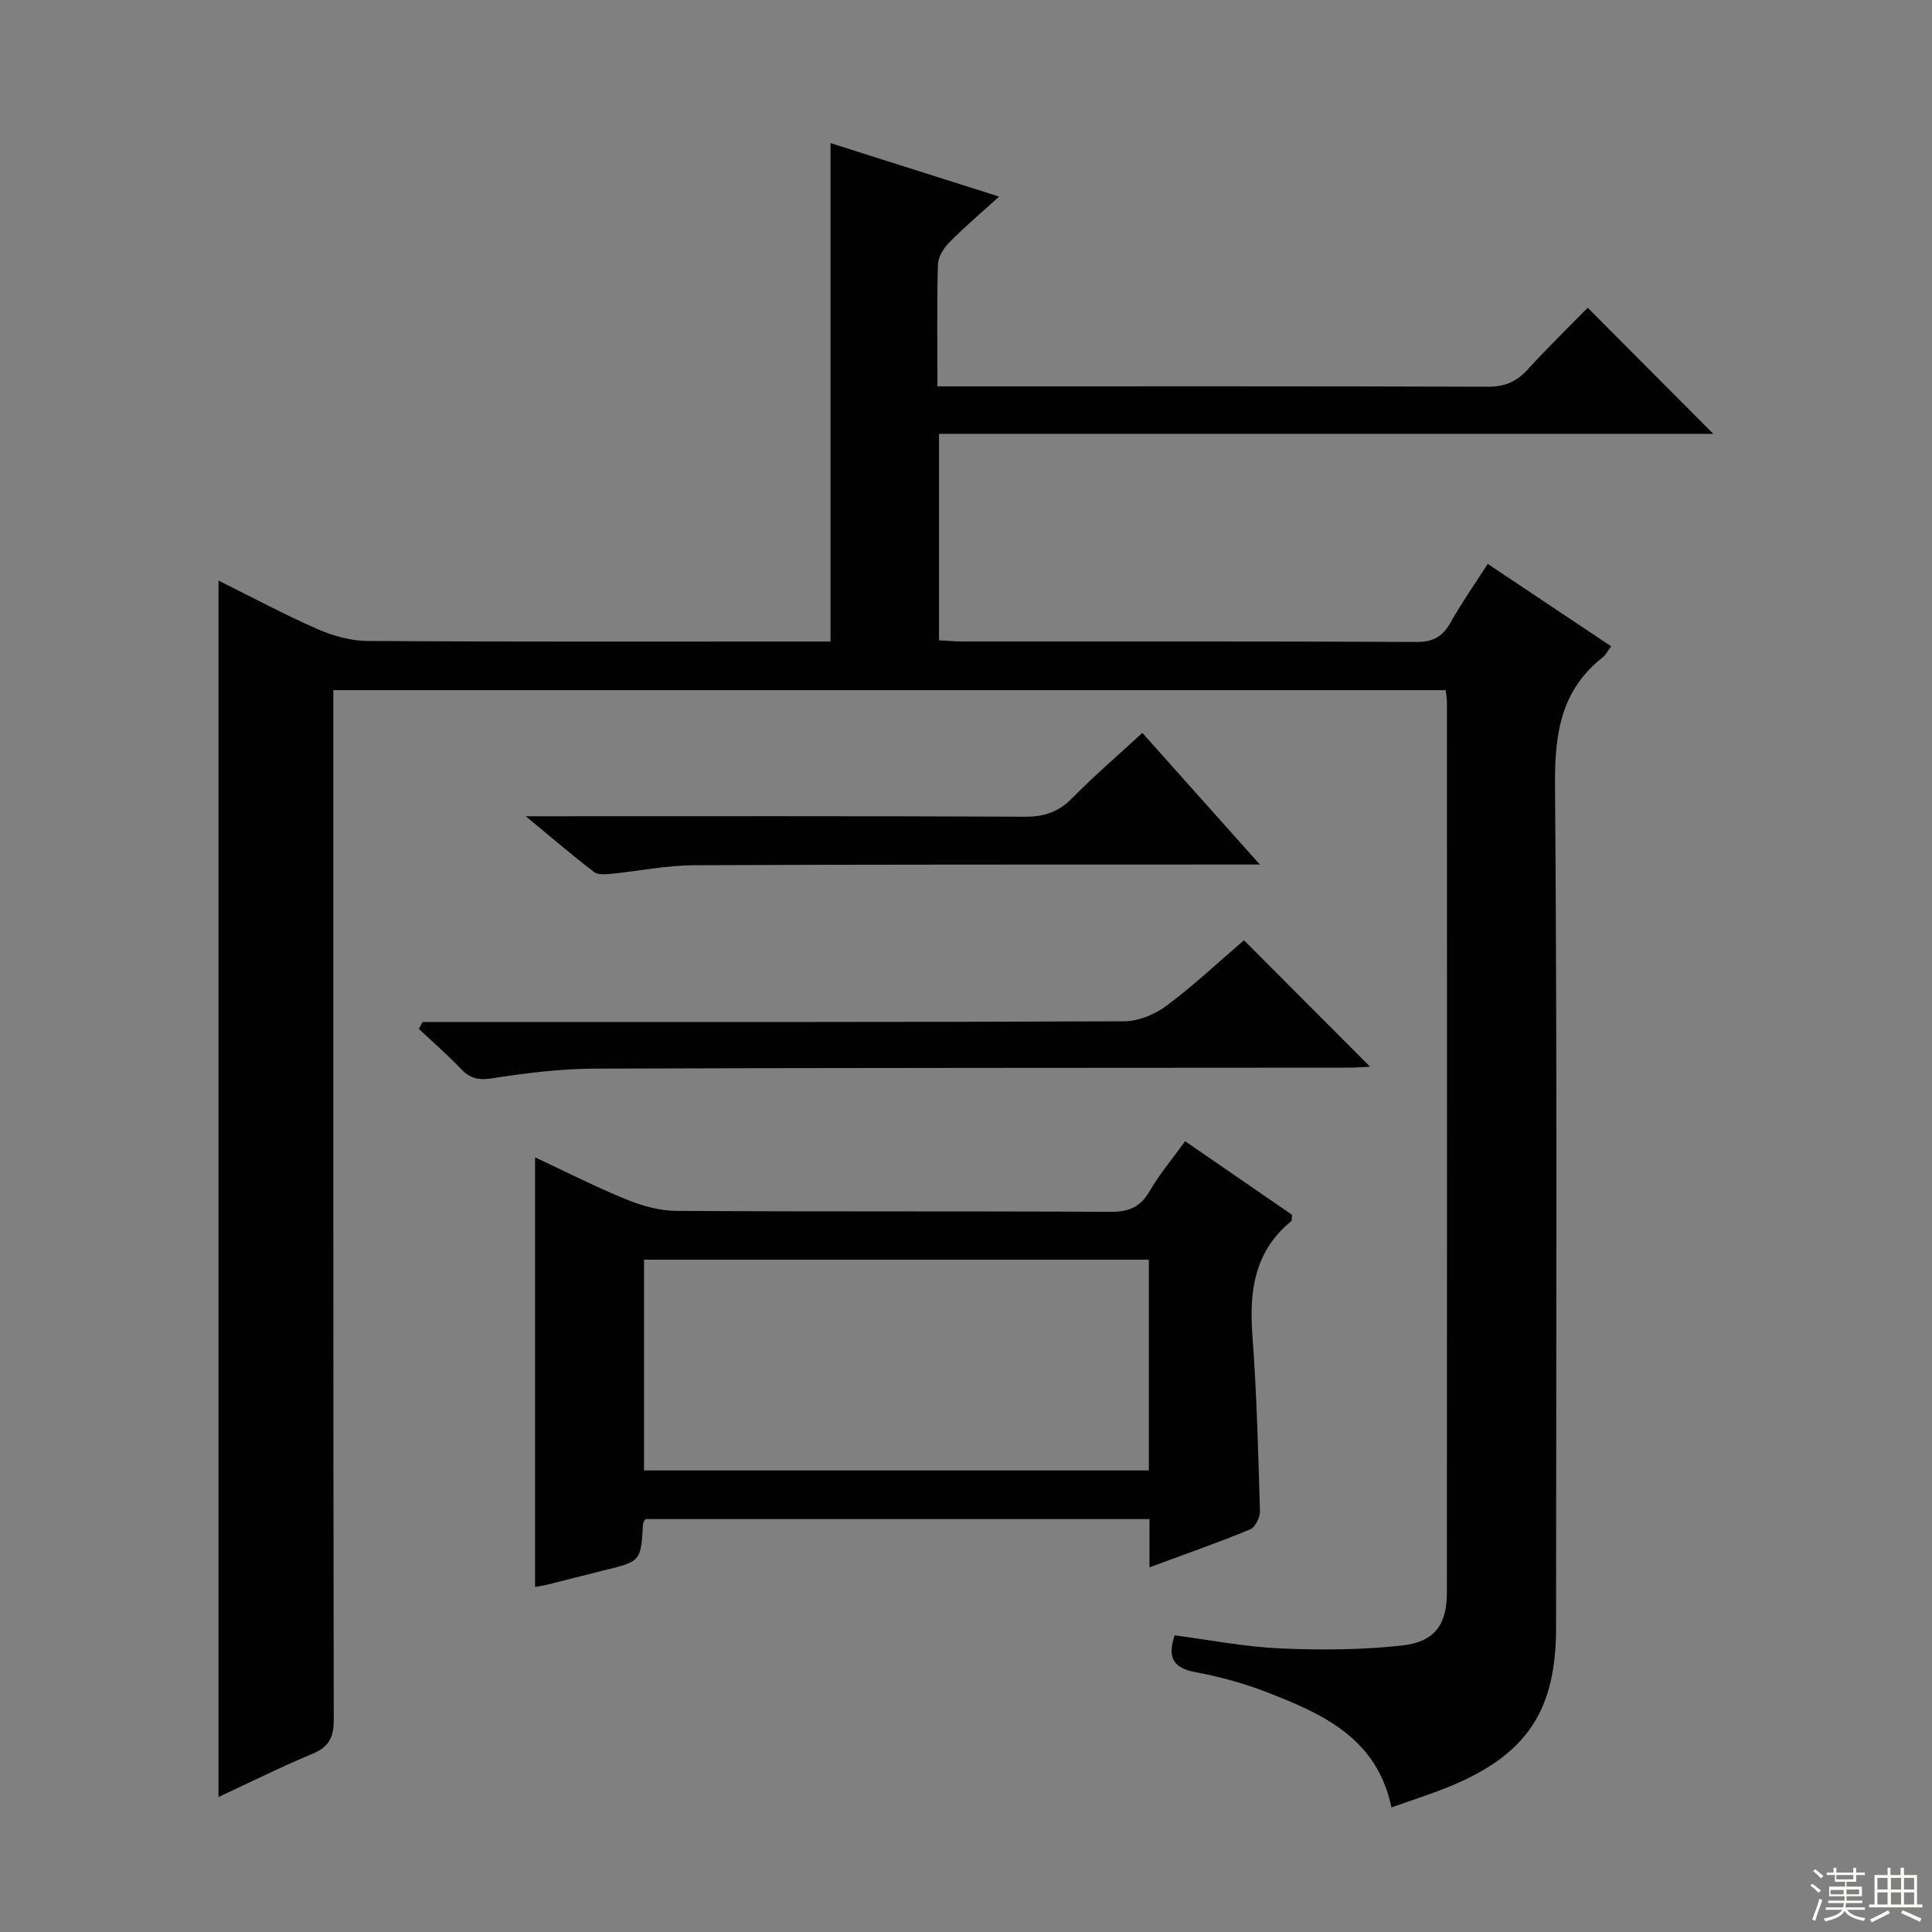 <svg enable-background="new 0 0 400 400" viewBox="0 0 400 400" xmlns="http://www.w3.org/2000/svg"><rect x="0" y="0" width="400" height="400" fill="#808080" stroke="none"/><g fill="#010102"><path d="m288.09 374.21c-3-14.33-14.18-19.34-25.65-23.8-4.78-1.86-9.8-3.26-14.84-4.19-4.47-.82-6.02-2.79-4.41-7.64 7.14.93 14.44 2.37 21.79 2.7 8.42.38 16.95.32 25.32-.6 6.71-.74 9.26-4.31 9.26-10.87.05-61.49.02-122.98.01-184.47 0-.66-.14-1.32-.26-2.45-76.54 0-153.07 0-230.3 0v5.68c0 69.16-.03 138.31.09 207.47.01 3.73-1.04 5.67-4.48 7.1-6.55 2.72-12.9 5.91-19.38 8.91 0-84.03 0-167.57 0-251.85 6.87 3.41 13.54 7 20.46 10.03 3.23 1.42 6.92 2.45 10.41 2.48 30.16.19 60.32.11 90.49.11h5.35c0-34.4 0-68.43 0-103.19 11 3.49 22.51 7.14 34.9 11.07-3.89 3.54-7.26 6.39-10.34 9.52-1.15 1.17-2.27 2.97-2.32 4.51-.23 8.15-.11 16.3-.11 25.26h5.46c36.16 0 72.32-.05 108.48.08 3.49.01 5.93-1 8.23-3.53 4.15-4.55 8.58-8.85 12.47-12.82 8.87 8.91 17.51 17.58 26 26.1-52.68 0-106.33 0-160.31 0v42.75c1.68.09 3.29.24 4.9.24 31.33.01 62.66-.05 93.99.1 3.52.02 5.44-1.18 7.07-4.1 2.26-4.03 4.94-7.83 7.65-12.06 8.63 5.77 16.97 11.33 25.54 17.05-.75 1.02-1.11 1.8-1.72 2.28-8.69 6.83-9.97 15.84-9.89 26.44.47 58.15.22 116.31.22 174.47 0 17.04-5.97 26.15-21.65 32.72-3.94 1.65-8.04 2.92-12.43 4.5z"/><path d="m237.99 324.5c0-3.73 0-6.69 0-9.99-35.03 0-69.73 0-104.37 0-.22.43-.47.7-.49.99-.44 7.78-.44 7.76-8.15 9.64-3.86.94-7.69 1.96-11.55 2.92-.96.24-1.95.38-2.65.52 0-29.42 0-58.88 0-88.96 6.09 2.84 12.34 6.03 18.8 8.67 3.28 1.34 6.94 2.39 10.44 2.41 29.97.19 59.95.03 89.92.2 3.78.02 6.15-.98 8.07-4.28 2.08-3.56 4.77-6.76 7.36-10.34 7.6 5.23 14.95 10.29 22.13 15.23-.08.73.01 1.19-.16 1.33-7.65 6.23-8.73 14.49-8.04 23.7.91 12.09 1.2 24.22 1.56 36.34.04 1.27-.98 3.33-2.03 3.76-6.55 2.72-13.27 5.06-20.84 7.86zm-.13-63.7c-35.2 0-69.89 0-104.52 0v43.64h104.52c0-14.67 0-28.97 0-43.64z"/><path d="m87.46 211.59h5.9c46.46 0 92.92.06 139.38-.14 2.98-.01 6.4-1.44 8.83-3.26 5.7-4.27 10.93-9.18 15.98-13.52 8.82 8.85 17.44 17.48 26.11 26.18-1.28.06-3.02.2-4.75.2-51.95.05-103.91.01-155.86.2-7.11.03-14.25.93-21.29 2.02-2.88.45-4.58-.11-6.45-2.09-2.71-2.86-5.72-5.45-8.59-8.15.24-.47.49-.96.74-1.44z"/><path d="m108.86 169c35.51 0 69.46-.07 103.42.09 3.97.02 6.9-1 9.68-3.83 4.55-4.61 9.47-8.84 14.55-13.52 7.92 8.87 15.7 17.59 24.33 27.25-2.94 0-4.69 0-6.44 0-36.96.02-73.92-.03-110.87.15-5.6.03-11.18 1.2-16.79 1.75-1.24.12-2.88.31-3.73-.34-4.45-3.39-8.7-7.05-14.15-11.55z"/></g><path d="m374.8 390.4.4-.4c.7.5 1.3 1 1.8 1.4l-.5.5c-.5-.6-1.1-1.1-1.7-1.5zm1 7.3-.6-.3c.5-1.4 1.1-2.8 1.5-4.3.2.1.4.2.6.3-.5 1.3-1 2.8-1.5 4.3zm-.4-10.3.4-.4c.4.3 1 .8 1.7 1.4l-.5.5c-.4-.5-1-1-1.6-1.5zm2.5.3h1.7v-1h.6v1h3.5v-1h.6v1h1.8v.5h-1.8v1.4h-2v1h3.2v2h-3.2v.9h3.3v.5h-3.4c0 .3-.1.6-.1.9h4v.5h-3.7c.7.9 1.9 1.5 3.8 1.7-.1.2-.2.4-.3.6-2.1-.4-3.5-1.1-4-2.1-.4 1-1.8 1.7-4 2.2-.1-.2-.2-.4-.3-.6 2.1-.4 3.4-1 3.8-1.8h-3.4v-.5h3.6c.1-.3.1-.6.2-.9h-3.3v-.5h3.4c0-.3 0-.6 0-.9h-3.2v-2h3.3v-1h-2.1v-1.4h-1.7v-.5zm1.1 3.5v1h2.7c0-.3 0-.4 0-.4 0-.1 0-.2 0-.2 0-.1 0-.2 0-.3h-2.7zm1.2-3v.9h3.5v-.9zm4.7 3h-2.6v.6.4h2.6z" fill="#fbfcfa"/><path d="m393.6 386.7h.6v1.5h2.7v6.1h1.1v.6h-11v-.6h1.1v-6.1h2.7v-1.5h.6v1.5h2.1v-1.5zm-2.7 8.8.4.6c-1.2.6-2.5 1.3-3.8 1.9-.1-.2-.2-.4-.3-.6 1.2-.6 2.5-1.2 3.7-1.9zm-2.2-6.7v2.4h2.1v-2.4zm0 3v2.5h2.1v-2.5zm2.8-3v2.4h2.1v-2.4zm0 3v2.5h2.1v-2.5zm6 6.1c-1.4-.7-2.7-1.3-3.9-1.8l.3-.6c1.5.6 2.7 1.2 3.9 1.7zm-1.2-9.1h-2.1v2.4h2.1zm-2.1 3v2.5h2.1v-2.5z" fill="#fbfcfa"/></svg>